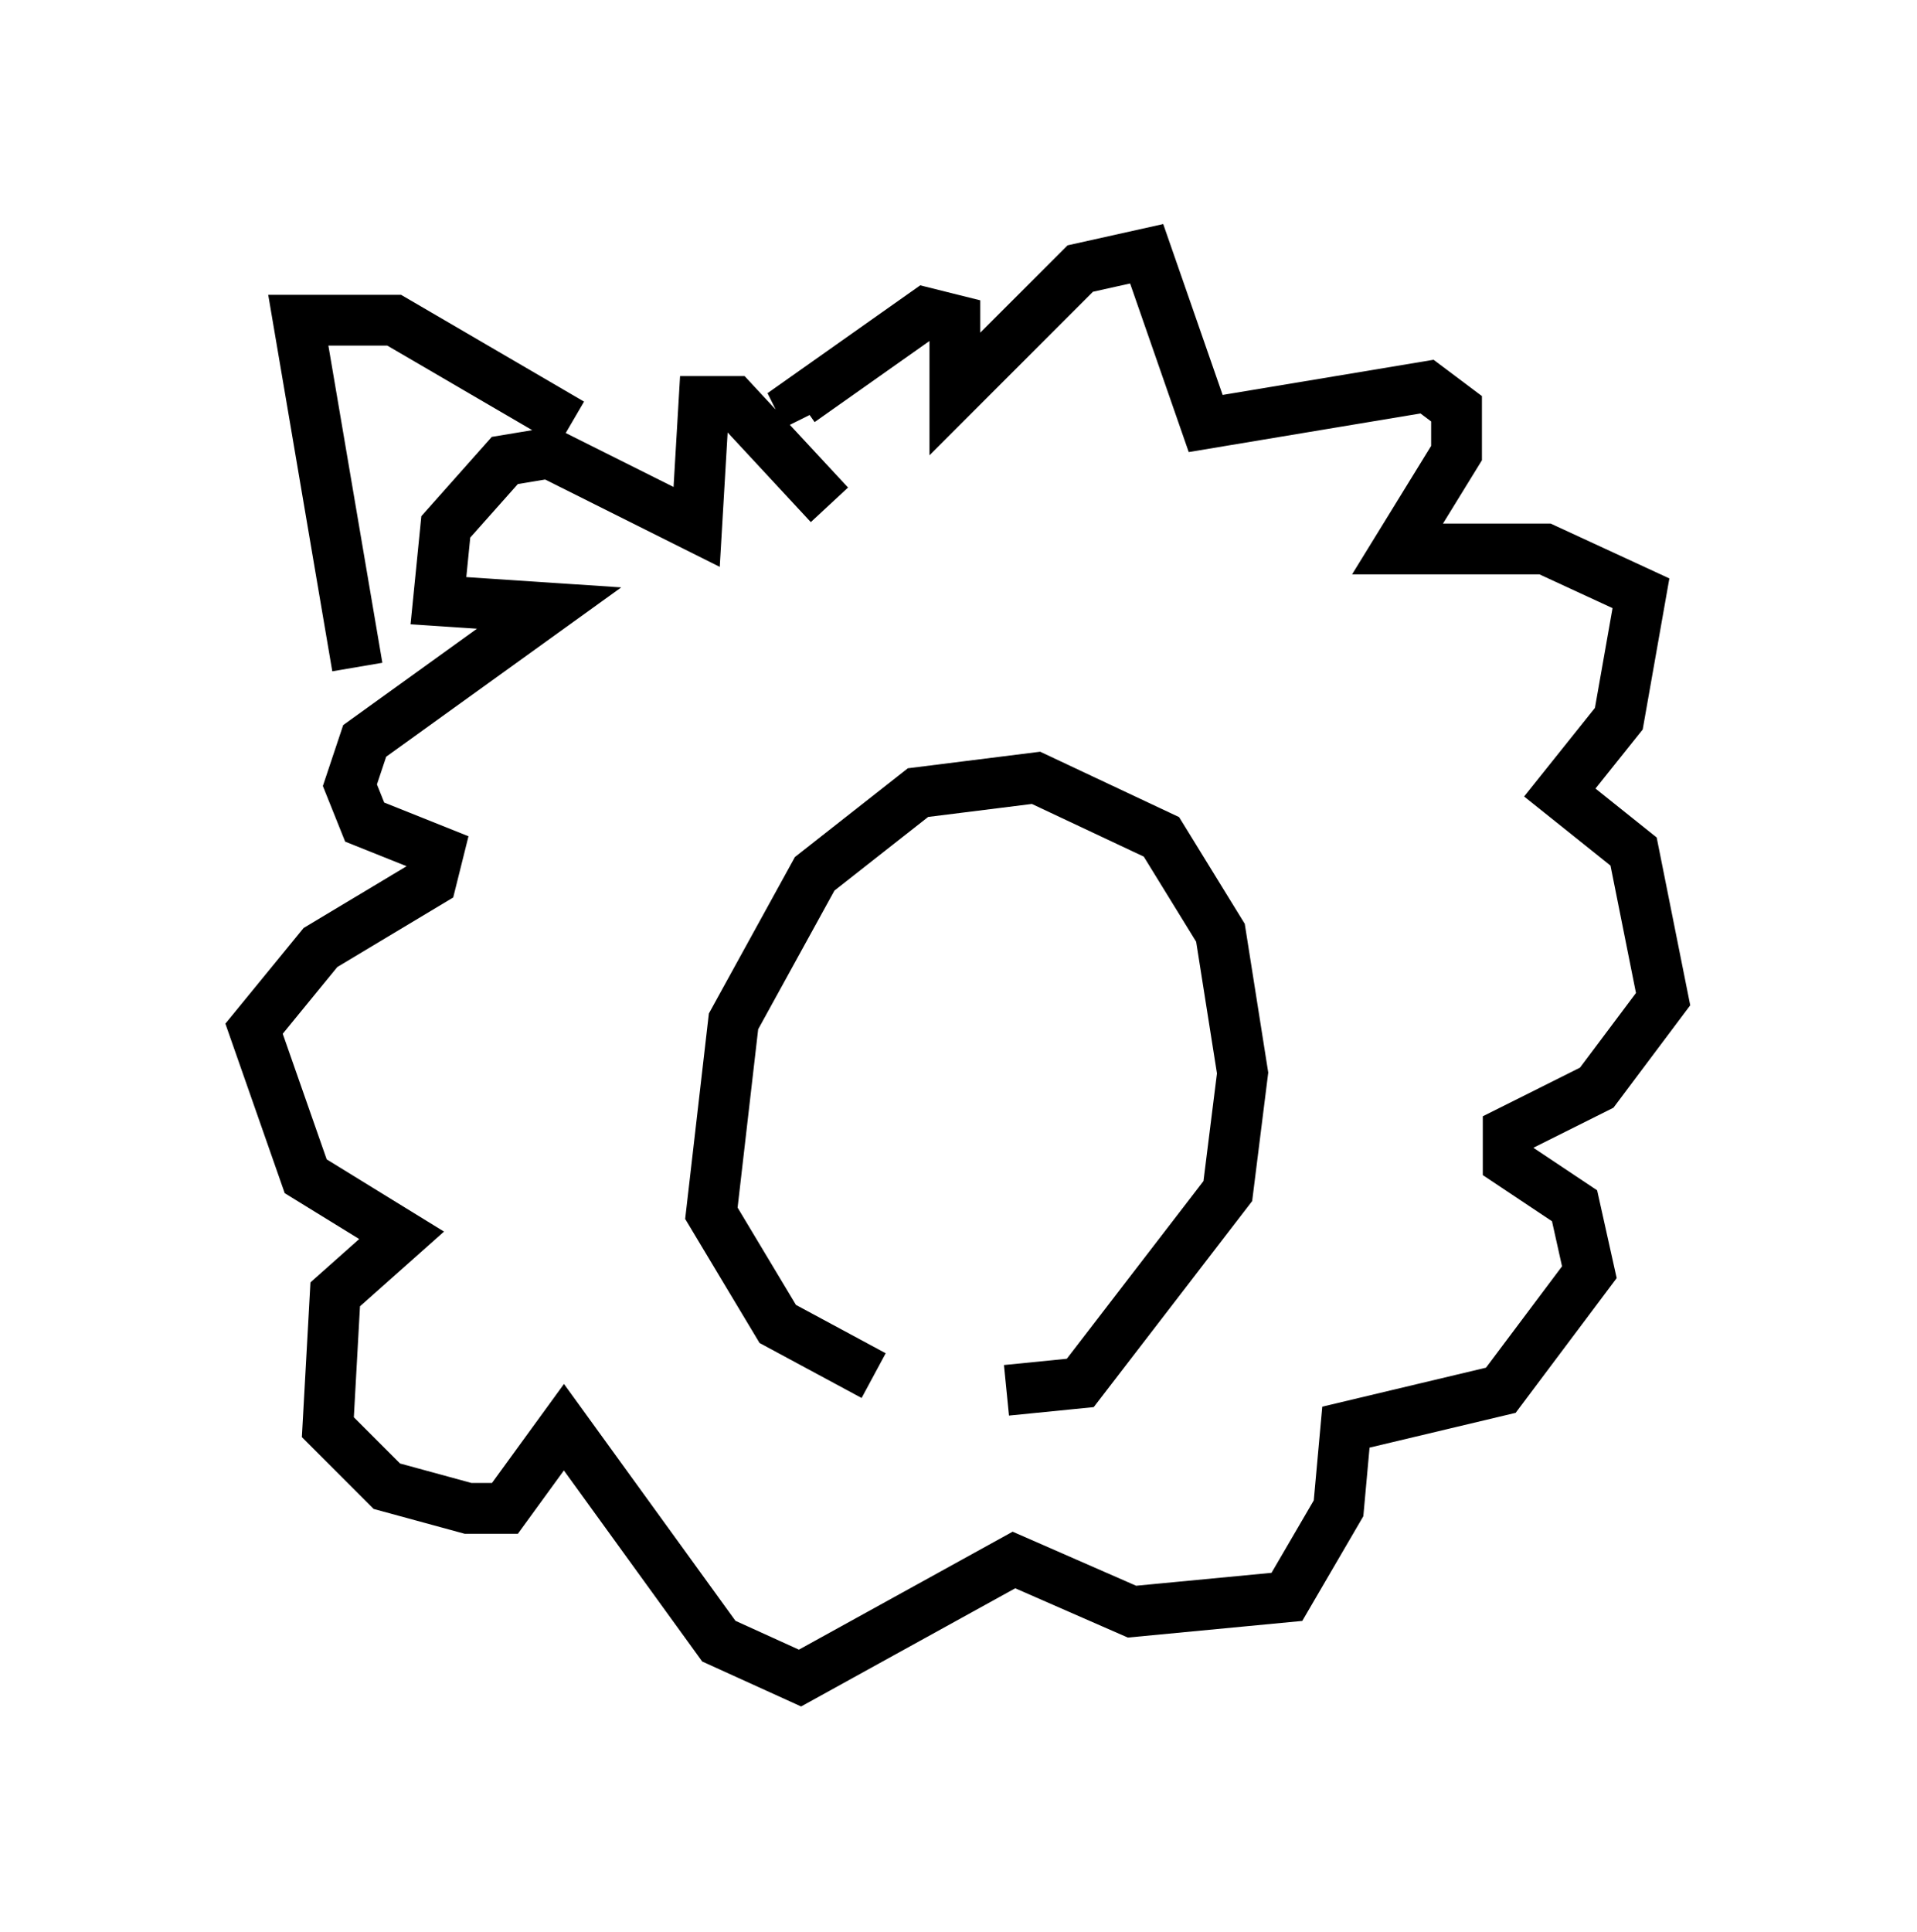 <?xml version="1.0" encoding="utf-8" ?>
<svg baseProfile="full" height="38.033" version="1.1" width="37.743" xmlns="http://www.w3.org/2000/svg" xmlns:ev="http://www.w3.org/2001/xml-events" xmlns:xlink="http://www.w3.org/1999/xlink"><defs /><rect fill="white" height="38.033" width="37.743" x="0" y="0" /><path d="M19.235, 27.369 m-2.034, -0.291 l-1.888, -1.017 -1.307, -2.179 l0.436, -3.777 1.598, -2.905 l2.034, -1.598 2.324, -0.291 l2.469, 1.162 1.162, 1.888 l0.436, 2.76 -0.291, 2.324 l-2.905, 3.777 -1.453, 0.145 m-3.486, -17.43 l-1.888, -2.034 -0.581, 0.0 l-0.145, 2.469 -2.905, -1.453 l-0.872, 0.145 -1.162, 1.307 l-0.145, 1.453 2.179, 0.145 l-3.631, 2.615 -0.291, 0.872 l0.291, 0.726 1.453, 0.581 l-0.145, 0.581 -2.179, 1.307 l-1.307, 1.598 1.017, 2.905 l1.888, 1.162 -1.307, 1.162 l-0.145, 2.615 1.162, 1.162 l1.598, 0.436 0.726, 0.0 l1.162, -1.598 3.05, 4.212 l1.598, 0.726 4.212, -2.324 l2.324, 1.017 3.05, -0.291 l1.017, -1.743 0.145, -1.598 l3.05, -0.726 1.743, -2.324 l-0.291, -1.307 -1.307, -0.872 l0.0, -0.581 1.743, -0.872 l1.307, -1.743 -0.581, -2.905 l-1.453, -1.162 1.162, -1.453 l0.436, -2.469 -1.888, -0.872 l-2.905, 0.0 1.162, -1.888 l0.0, -0.872 -0.581, -0.436 l-4.358, 0.726 -1.162, -3.341 l-1.307, 0.291 -2.469, 2.469 l0.0, -1.453 -0.581, -0.145 l-2.469, 1.743 0.145, 0.291 m-8.86, 4.939 l-1.162, -6.827 1.888, 0.0 l3.486, 2.034 " fill="none" stroke="black" stroke-width="1" /></svg>